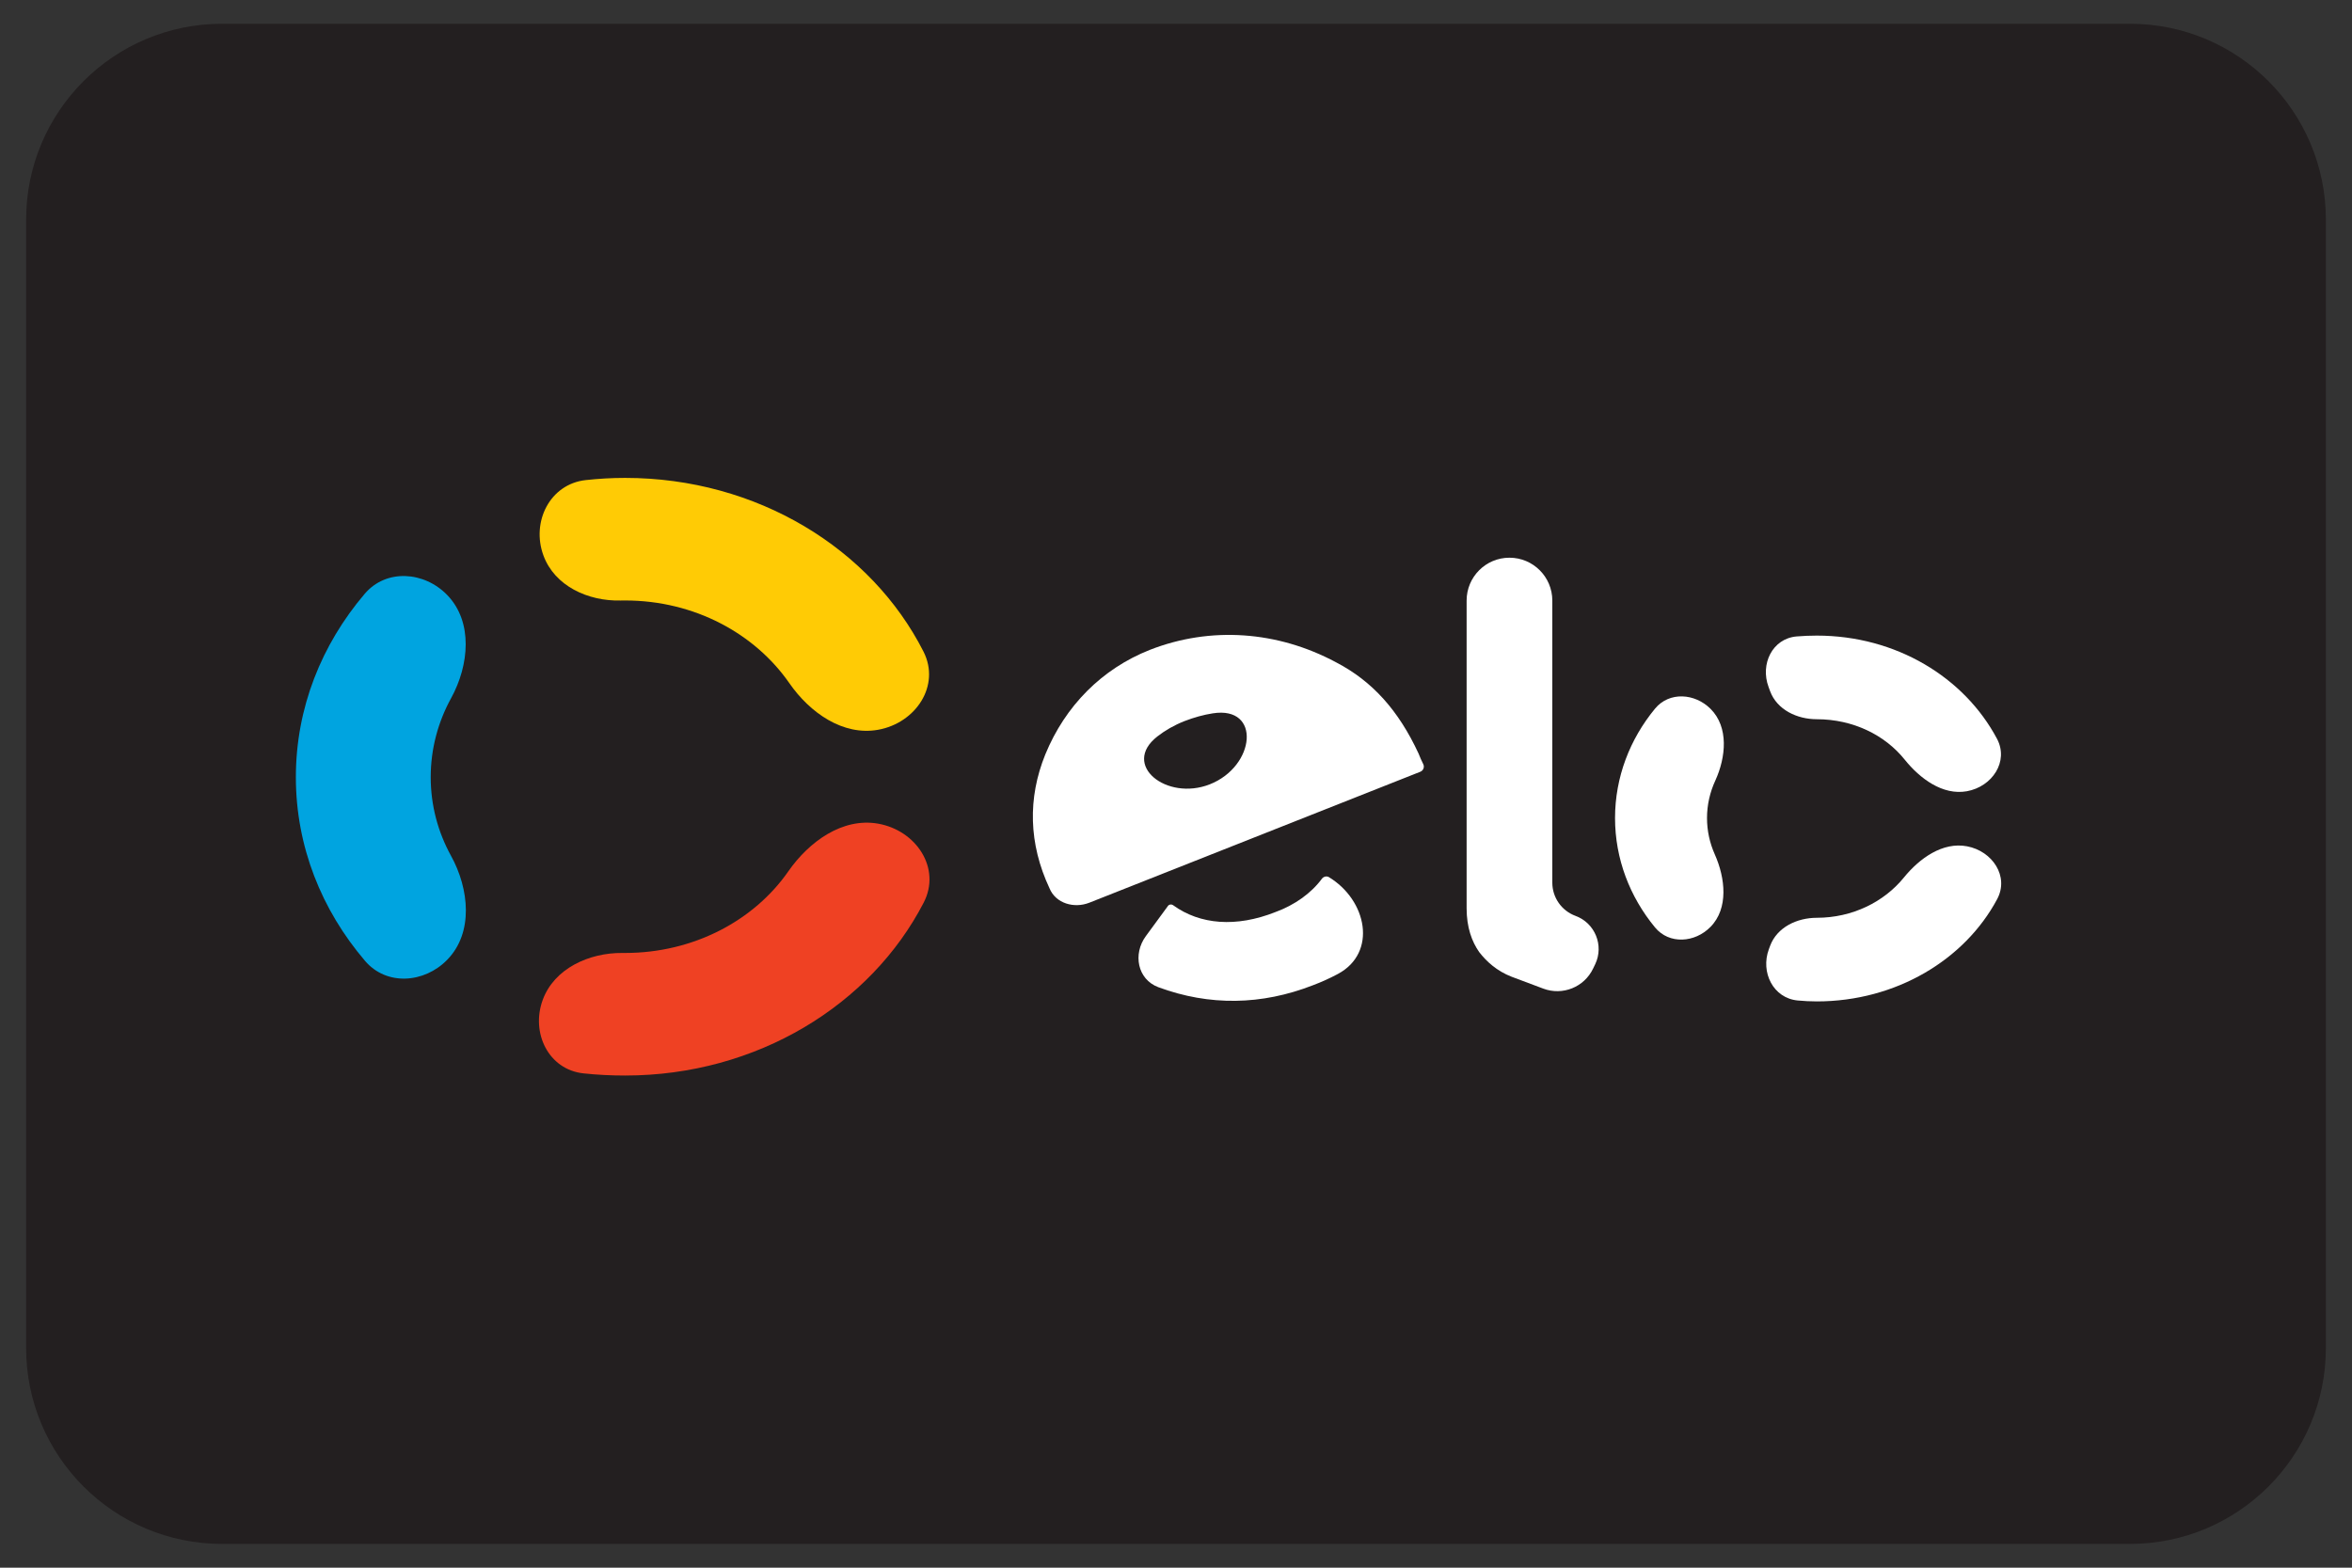 <svg width="48" height="32" viewBox="0 0 48 32" fill="none" xmlns="http://www.w3.org/2000/svg">
<rect x="0" y="0" width="48" height="32" fill="#333333" stroke="none"/>
<g id="elo">
<path id="Vector" d="M47.467 4.485C47.467 2.276 45.676 0.485 43.467 0.485H4.533C2.324 0.485 0.533 2.276 0.533 4.485V27.515C0.533 29.724 2.324 31.515 4.533 31.515H43.467C45.676 31.515 47.467 29.724 47.467 27.515V4.485Z" fill="#231F20"/>
<path id="Vector_2" d="M11.09 11.337C11.319 11.962 12 12.274 12.666 12.258C12.696 12.257 12.727 12.257 12.757 12.257C14.176 12.257 15.408 12.935 16.11 13.946C16.526 14.546 17.203 15.026 17.922 14.896V14.896C18.689 14.758 19.199 13.996 18.847 13.301C17.784 11.205 15.455 9.755 12.757 9.755C12.483 9.755 12.214 9.771 11.95 9.8C11.224 9.882 10.838 10.65 11.09 11.337V11.337Z" fill="#FFCB05"/>
<path id="Vector_3" d="M7.45 19.614C7.886 20.126 8.658 20.073 9.127 19.591V19.591C9.666 19.04 9.577 18.145 9.205 17.47C8.938 16.985 8.79 16.439 8.79 15.864C8.79 15.285 8.94 14.735 9.208 14.248C9.574 13.579 9.658 12.697 9.129 12.148V12.148C8.659 11.661 7.882 11.606 7.444 12.12C6.562 13.156 6.038 14.452 6.038 15.864C6.038 17.279 6.565 18.578 7.45 19.614Z" fill="#00A4E0"/>
<path id="Vector_4" d="M17.922 16.813C17.194 16.684 16.511 17.179 16.088 17.786C15.389 18.791 14.154 19.452 12.757 19.452C12.74 19.452 12.723 19.452 12.705 19.452C12.022 19.445 11.311 19.769 11.076 20.41V20.41C10.829 21.084 11.195 21.834 11.908 21.91C12.186 21.94 12.47 21.954 12.757 21.954C15.449 21.954 17.773 20.511 18.851 18.424C19.213 17.723 18.699 16.951 17.922 16.813V16.813Z" fill="#EF4123"/>
<path id="Vector_5" d="M30.805 11.384C31.288 11.384 31.68 11.776 31.68 12.259V18.018C31.68 18.32 31.869 18.59 32.153 18.695V18.695C32.551 18.841 32.738 19.299 32.555 19.682L32.512 19.771C32.331 20.15 31.89 20.328 31.496 20.18L30.848 19.937C30.549 19.821 30.336 19.627 30.187 19.433C30.037 19.219 29.931 18.928 29.931 18.541V12.259C29.931 11.776 30.322 11.384 30.805 11.384V11.384Z" fill="white"/>
<path id="Vector_6" fill-rule="evenodd" clip-rule="evenodd" d="M22.232 18.426C21.921 18.549 21.546 18.442 21.419 18.133V18.133C20.992 17.222 20.971 16.291 21.333 15.399C21.739 14.41 22.485 13.653 23.467 13.265C24.704 12.781 26.069 12.878 27.264 13.518C28.011 13.905 28.544 14.507 28.949 15.379C28.977 15.454 29.013 15.529 29.046 15.598V15.598C29.076 15.658 29.047 15.73 28.984 15.754L22.232 18.426ZM24.171 14.72C23.962 14.803 23.778 14.909 23.619 15.033C22.876 15.614 23.808 16.355 24.687 16.011V16.011C25.624 15.644 25.744 14.404 24.75 14.561C24.564 14.59 24.371 14.643 24.171 14.72Z" fill="white"/>
<path id="Vector_7" d="M27.115 17.901V17.901C27.066 17.878 27.008 17.895 26.976 17.939C26.758 18.234 26.42 18.475 26.027 18.618C25.229 18.934 24.491 18.876 23.942 18.478C23.905 18.451 23.852 18.461 23.829 18.502V18.502L23.384 19.109C23.116 19.475 23.213 19.989 23.637 20.15V20.15C24.683 20.538 25.749 20.519 26.795 20.111C26.974 20.044 27.144 19.966 27.305 19.88C28.112 19.446 27.9 18.373 27.115 17.901V17.901Z" fill="white"/>
<path id="Vector_8" d="M34.911 14.471C35.283 14.844 35.225 15.455 35.006 15.934C34.897 16.171 34.837 16.429 34.837 16.698C34.837 16.959 34.893 17.209 34.995 17.438C35.211 17.923 35.28 18.542 34.908 18.92V18.92C34.589 19.245 34.066 19.282 33.776 18.931C33.262 18.308 32.96 17.531 32.96 16.698C32.96 15.865 33.263 15.087 33.777 14.464C34.067 14.113 34.59 14.149 34.911 14.471V14.471Z" fill="white"/>
<path id="Vector_9" d="M37.077 18.734V18.734C36.674 18.734 36.266 18.927 36.125 19.306L36.099 19.376C35.925 19.846 36.188 20.375 36.687 20.422C36.816 20.434 36.947 20.441 37.077 20.441C38.694 20.441 40.097 19.591 40.758 18.354C41.007 17.889 40.662 17.373 40.144 17.275V17.275C39.647 17.18 39.175 17.519 38.856 17.911C38.45 18.411 37.803 18.734 37.077 18.734Z" fill="white"/>
<path id="Vector_10" d="M36.093 14.022C35.919 13.555 36.171 13.033 36.667 12.991C36.803 12.98 36.94 12.974 37.077 12.974C38.697 12.974 40.089 13.827 40.755 15.08C41.001 15.544 40.657 16.058 40.14 16.151V16.151C39.647 16.239 39.184 15.895 38.87 15.504C38.469 15.004 37.818 14.681 37.077 14.681V14.681C36.674 14.681 36.266 14.488 36.125 14.11L36.093 14.022Z" fill="white"/>
</g>
</svg>
